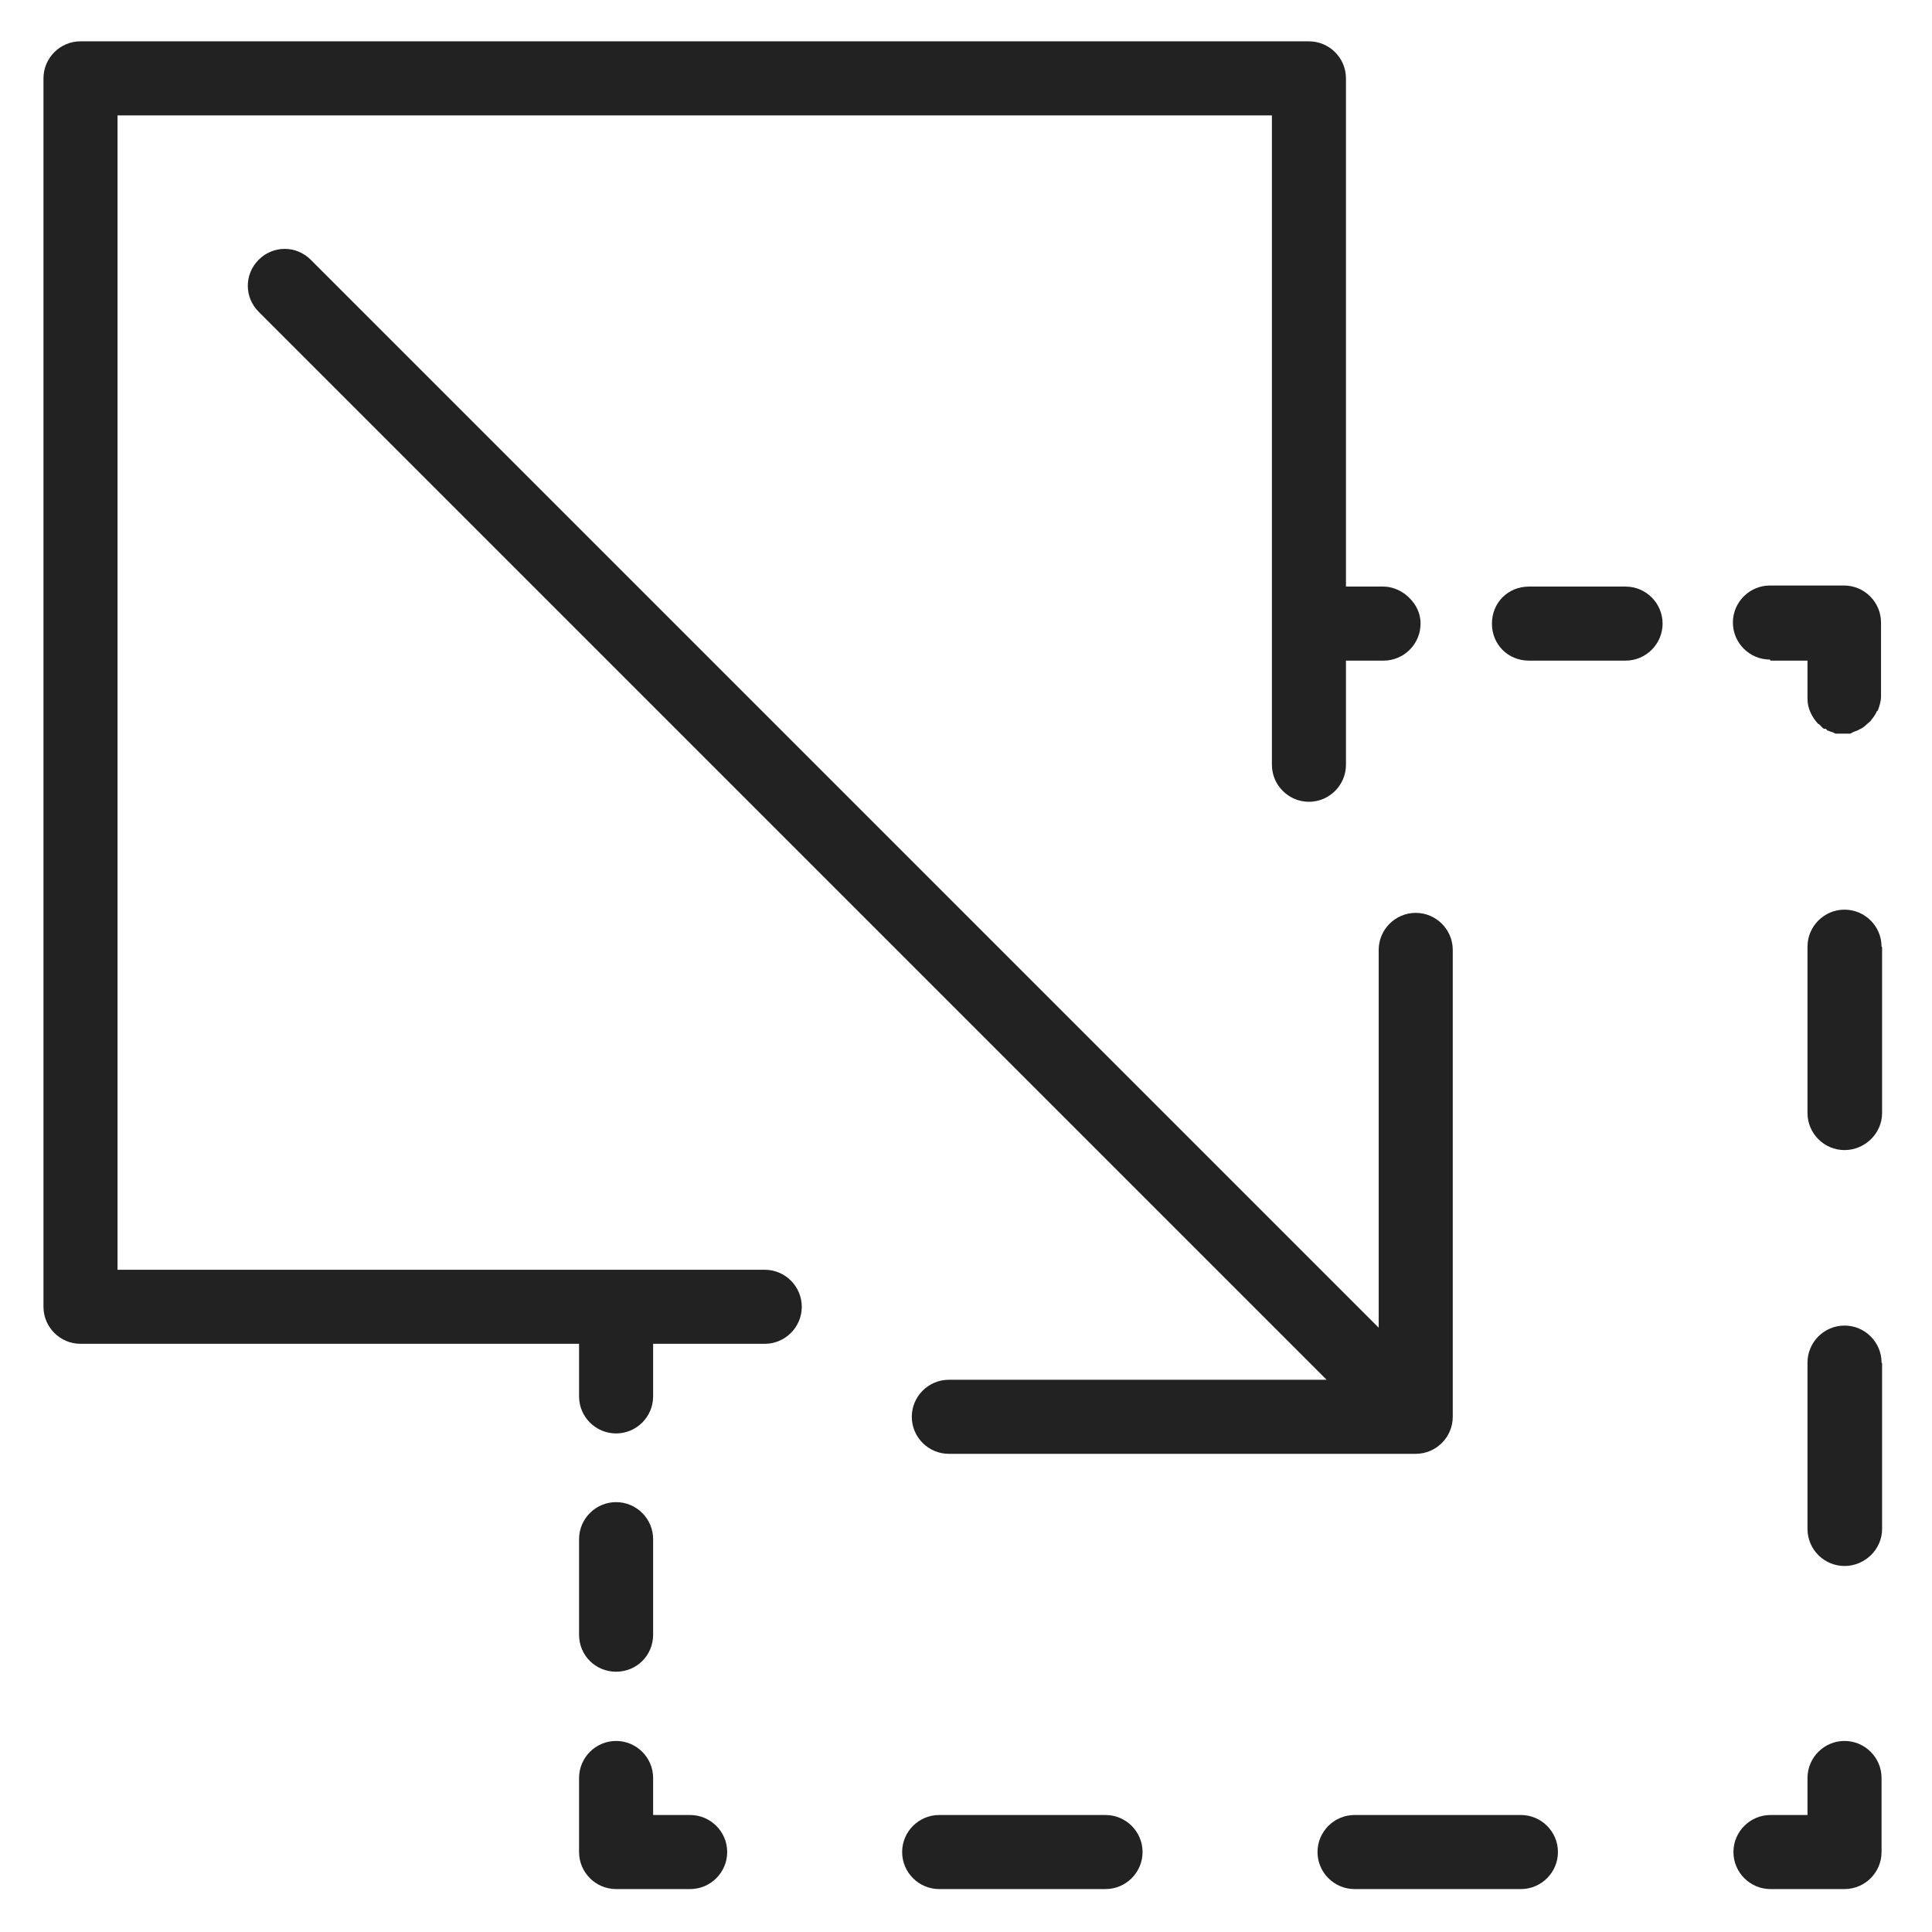 <svg width="36" height="36" viewBox="0 0 36 36" fill="none" xmlns="http://www.w3.org/2000/svg">
<g id="drag and drop_M 1">
<g id="Group">
<path id="Vector" d="M14.25 23.66H2.19V2.15H23.7V14.25C23.7 14.63 24.01 14.94 24.39 14.94C24.77 14.94 25.08 14.63 25.08 14.25V12.31H25.78C26.16 12.31 26.47 12 26.47 11.62C26.47 11.39 26.35 11.2 26.18 11.07C26.07 10.99 25.93 10.93 25.78 10.93H25.08V1.46C25.08 1.08 24.77 0.77 24.39 0.77H1.5C1.12 0.77 0.81 1.08 0.81 1.46V24.35C0.81 24.73 1.12 25.04 1.5 25.04H10.79V26.02C10.79 26.4 11.1 26.71 11.48 26.71C11.86 26.71 12.17 26.4 12.17 26.02V25.04H14.25C14.63 25.04 14.94 24.73 14.94 24.35C14.94 23.97 14.63 23.66 14.25 23.66V23.66Z" fill="#222222"/>
<path id="Vector_2" d="M25.69 17.7V24.74L5.79 4.84C5.52 4.57 5.09 4.57 4.82 4.84C4.55 5.11 4.55 5.54 4.82 5.81L24.72 25.71H17.68C17.3 25.71 16.99 26.02 16.99 26.4C16.99 26.78 17.3 27.09 17.68 27.09H26.38C26.76 27.09 27.07 26.78 27.07 26.4V17.7C27.07 17.32 26.76 17.01 26.38 17.01C26 17.01 25.69 17.32 25.69 17.7V17.7Z" fill="#222222"/>
<path id="Vector_3" d="M11.48 31.15C11.86 31.15 12.17 30.85 12.17 30.46V28.68C12.17 28.3 11.86 27.99 11.48 27.99C11.1 27.99 10.79 28.3 10.79 28.68V30.46C10.79 30.85 11.1 31.15 11.48 31.15Z" fill="#222222"/>
<path id="Vector_4" d="M12.86 33.82H12.17V33.13C12.17 32.75 11.86 32.44 11.48 32.44C11.1 32.44 10.79 32.75 10.79 33.13V34.51C10.79 34.89 11.1 35.2 11.48 35.2H12.86C13.24 35.2 13.55 34.89 13.55 34.51C13.55 34.13 13.24 33.82 12.86 33.82V33.82Z" fill="#222222"/>
<path id="Vector_5" d="M20.6 33.82H17.5C17.12 33.82 16.81 34.13 16.81 34.51C16.81 34.89 17.12 35.2 17.5 35.2H20.6C20.98 35.2 21.29 34.89 21.29 34.51C21.29 34.13 20.98 33.82 20.6 33.82Z" fill="#222222"/>
<path id="Vector_6" d="M28.34 33.82H25.24C24.86 33.82 24.55 34.13 24.55 34.51C24.55 34.89 24.86 35.2 25.24 35.2H28.34C28.72 35.2 29.03 34.89 29.03 34.51C29.03 34.13 28.72 33.82 28.34 33.82Z" fill="#222222"/>
<path id="Vector_7" d="M34.37 32.44C33.99 32.44 33.68 32.75 33.68 33.13V33.82H32.99C32.61 33.82 32.3 34.13 32.3 34.51C32.3 34.89 32.61 35.2 32.99 35.2H34.37C34.75 35.2 35.06 34.89 35.06 34.51V33.13C35.06 32.75 34.75 32.44 34.37 32.44V32.44Z" fill="#222222"/>
<path id="Vector_8" d="M35.06 17.64C35.06 17.26 34.75 16.95 34.37 16.95C33.99 16.95 33.68 17.26 33.68 17.64V20.74C33.68 21.12 33.99 21.43 34.37 21.43C34.75 21.43 35.07 21.12 35.07 20.74C35.07 20.74 35.07 20.74 35.07 20.73V17.65L35.06 17.64Z" fill="#222222"/>
<path id="Vector_9" d="M35.06 25.39C35.06 25.01 34.75 24.7 34.37 24.7C33.99 24.7 33.68 25.01 33.68 25.39V28.49C33.68 28.87 33.99 29.18 34.37 29.18C34.75 29.18 35.07 28.87 35.07 28.49C35.07 28.49 35.07 28.49 35.07 28.48V25.4L35.06 25.39Z" fill="#222222"/>
<path id="Vector_10" d="M32.99 12.31H33.68V12.98V13.02C33.68 13.2 33.76 13.36 33.88 13.49C33.88 13.49 33.89 13.49 33.9 13.5C33.92 13.52 33.94 13.54 33.96 13.56C33.96 13.56 33.96 13.56 33.97 13.57L33.99 13.58H34.02C34.02 13.58 34.04 13.6 34.05 13.61C34.08 13.62 34.1 13.63 34.13 13.64C34.16 13.64 34.18 13.67 34.21 13.67H34.23C34.23 13.67 34.23 13.67 34.25 13.67H34.48C34.48 13.67 34.53 13.64 34.56 13.63C34.59 13.62 34.62 13.61 34.65 13.59C34.7 13.57 34.74 13.54 34.78 13.5C34.8 13.48 34.83 13.46 34.85 13.44C34.89 13.39 34.93 13.34 34.96 13.28C34.96 13.26 34.98 13.25 34.99 13.24C35.02 13.16 35.05 13.07 35.05 12.98V11.6C35.05 11.22 34.74 10.91 34.36 10.91H32.98C32.6 10.91 32.29 11.22 32.29 11.6C32.29 11.98 32.6 12.29 32.98 12.29L32.99 12.31Z" fill="#222222"/>
<path id="Vector_11" d="M30.29 10.93H28.49C28.1 10.93 27.8 11.23 27.8 11.62C27.8 12.01 28.1 12.31 28.49 12.31H30.29C30.67 12.31 30.98 12 30.98 11.62C30.98 11.24 30.67 10.93 30.29 10.93Z" fill="#222222"/>
</g>
</g>
</svg>

